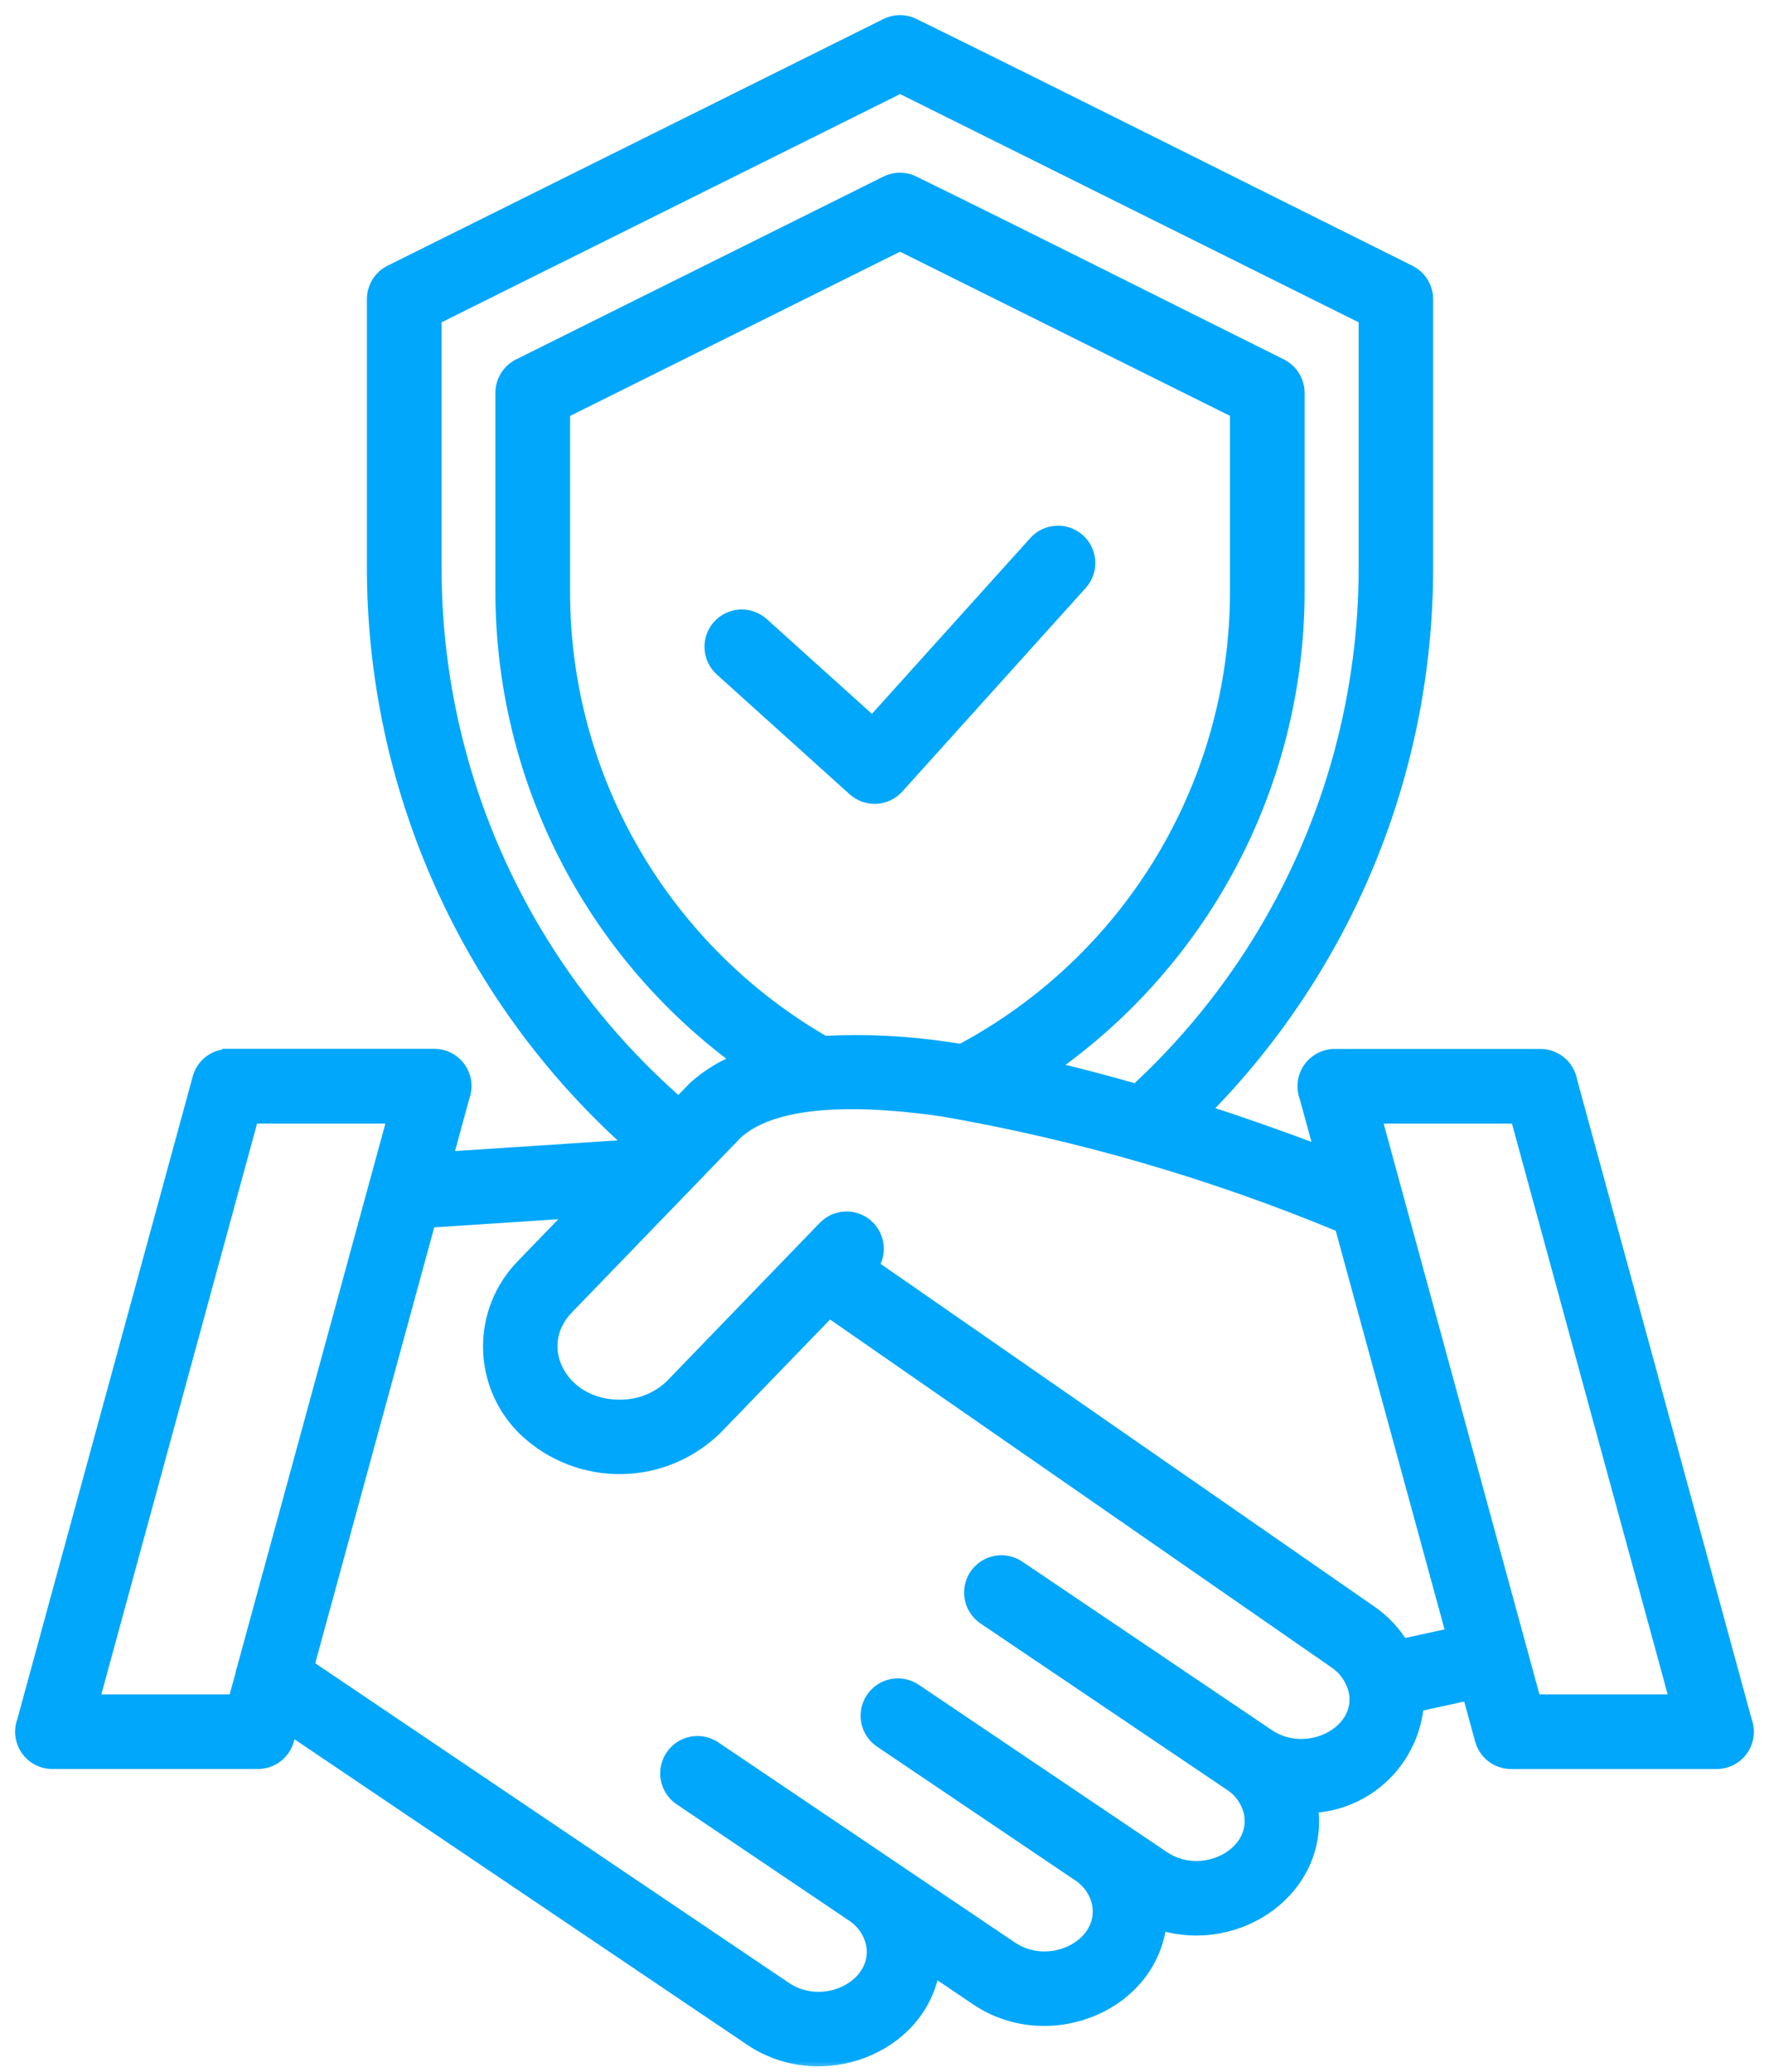 <svg width="82" height="96" viewBox="0 0 82 96" fill="none" xmlns="http://www.w3.org/2000/svg">
<mask id="path-1-outside-1_1056_1835" maskUnits="userSpaceOnUse" x="0" y="0" width="82" height="96" fill="black">
<rect fill="white" width="82" height="96"/>
<path fill-rule="evenodd" clip-rule="evenodd" d="M11.217 77.541C11.231 77.467 11.251 77.395 11.277 77.324L17.388 54.941C17.401 54.878 17.418 54.816 17.439 54.755L18.256 51.763H11.686L4.305 78.808H10.875L11.221 77.547L11.217 77.541ZM38.437 60.747L61.885 77.01C62.128 77.174 62.337 77.384 62.499 77.629C62.662 77.873 62.774 78.147 62.831 78.435C63.138 80.328 60.56 81.608 58.784 80.41L47.218 72.606C47.062 72.501 46.887 72.428 46.703 72.39C46.52 72.353 46.33 72.352 46.146 72.388C45.962 72.424 45.786 72.496 45.63 72.599C45.473 72.703 45.339 72.836 45.234 72.992C45.129 73.147 45.056 73.322 45.018 73.506C44.981 73.69 44.98 73.88 45.016 74.064C45.051 74.248 45.123 74.423 45.227 74.58C45.331 74.736 45.464 74.871 45.62 74.976L57.03 82.673C57.275 82.83 57.484 83.036 57.646 83.277C57.808 83.519 57.919 83.791 57.971 84.077C58.274 85.97 55.707 87.269 53.919 86.062L42.421 78.312C42.265 78.207 42.091 78.134 41.907 78.097C41.723 78.059 41.533 78.058 41.349 78.094C41.165 78.13 40.989 78.202 40.833 78.305C40.676 78.409 40.542 78.543 40.437 78.698C40.332 78.854 40.259 79.028 40.221 79.212C40.184 79.396 40.183 79.586 40.219 79.77C40.255 79.954 40.327 80.13 40.43 80.286C40.534 80.443 40.667 80.577 40.823 80.682L49.99 86.865C50.235 87.022 50.444 87.228 50.606 87.469C50.767 87.711 50.877 87.983 50.929 88.268C51.232 90.161 48.666 91.46 46.877 90.254L33.103 80.963C32.789 80.762 32.408 80.692 32.043 80.767C31.677 80.843 31.356 81.058 31.147 81.368C30.938 81.677 30.859 82.056 30.925 82.423C30.992 82.79 31.2 83.117 31.504 83.333L39.518 88.737C39.761 88.895 39.97 89.101 40.131 89.342C40.292 89.583 40.403 89.855 40.455 90.14C40.757 92.033 38.191 93.331 36.401 92.124L14.267 77.194L19.895 56.585L26.637 56.142L24.23 58.63C23.729 59.139 23.335 59.743 23.071 60.406C22.807 61.069 22.677 61.778 22.691 62.492C22.704 63.206 22.86 63.91 23.149 64.562C23.438 65.215 23.855 65.803 24.374 66.293C25.58 67.416 27.174 68.029 28.823 68.002C30.471 67.976 32.044 67.312 33.214 66.15L38.437 60.747ZM64.997 76.232L67.333 75.724L62.167 56.805C56.217 54.332 50.011 52.528 43.662 51.427C39.091 50.776 35.727 51.054 34.142 52.483L26.287 60.61C24.516 62.442 26.095 65.312 28.939 65.147C29.774 65.111 30.566 64.763 31.157 64.172L38.21 56.875C38.457 56.617 38.791 56.461 39.147 56.437C39.504 56.414 39.856 56.525 40.134 56.748C40.413 56.971 40.597 57.291 40.652 57.644C40.706 57.997 40.626 58.358 40.428 58.654L63.502 74.663C64.107 75.072 64.616 75.608 64.995 76.232H64.997ZM70.449 76.316L63.746 51.763H70.315L77.696 78.808H71.13L70.449 76.316ZM17.308 13.859C17.308 13.593 17.382 13.333 17.522 13.107C17.662 12.88 17.863 12.698 18.101 12.58L41.083 1.15C41.28 1.051 41.498 1 41.72 1C41.941 1 42.159 1.051 42.357 1.15C50.032 4.926 57.679 8.773 65.338 12.584C65.576 12.702 65.777 12.885 65.917 13.111C66.057 13.337 66.131 13.598 66.131 13.863V26.271C66.144 35.709 62.425 44.77 55.787 51.48C57.546 52.05 59.362 52.689 61.235 53.394L60.536 50.836C60.455 50.619 60.426 50.386 60.455 50.156C60.483 49.926 60.566 49.707 60.698 49.516C60.83 49.326 61.007 49.171 61.212 49.064C61.417 48.957 61.646 48.901 61.877 48.902H71.402C71.739 48.902 72.064 49.02 72.322 49.237C72.579 49.453 72.753 49.753 72.811 50.084L80.907 79.735C80.989 79.951 81.018 80.184 80.989 80.414C80.961 80.644 80.877 80.864 80.746 81.054C80.614 81.244 80.437 81.399 80.232 81.506C80.027 81.613 79.798 81.668 79.567 81.667H70.043C69.73 81.667 69.426 81.564 69.178 81.374C68.93 81.184 68.751 80.918 68.668 80.616L68.087 78.487L65.698 79.007C65.586 80.251 65.027 81.412 64.126 82.276C63.224 83.14 62.04 83.648 60.793 83.707C61.331 87.46 57.463 90.258 53.775 89.129C53.32 92.962 48.562 94.839 45.278 92.625L43.26 91.264C42.611 94.944 37.995 96.65 34.803 94.495L13.471 80.106L13.333 80.615C13.251 80.917 13.072 81.183 12.823 81.373C12.575 81.563 12.271 81.666 11.958 81.666H2.433C2.202 81.667 1.973 81.612 1.768 81.505C1.563 81.398 1.386 81.243 1.254 81.053C1.123 80.862 1.039 80.643 1.011 80.413C0.982 80.183 1.011 79.95 1.093 79.734L9.224 49.953C9.306 49.652 9.485 49.385 9.733 49.195C9.982 49.005 10.286 48.902 10.599 48.902V48.896H20.124C20.355 48.895 20.584 48.95 20.789 49.057C20.994 49.164 21.171 49.32 21.303 49.51C21.435 49.7 21.518 49.92 21.547 50.15C21.575 50.38 21.547 50.613 21.465 50.829L20.691 53.662L28.96 53.119C29.123 53.109 29.287 53.127 29.444 53.172C25.628 49.807 22.572 45.668 20.479 41.03C18.386 36.392 17.305 31.362 17.307 26.274V13.867L17.308 13.859ZM57.315 19.083L41.72 11.328L26.125 19.087V27.393C26.116 31.692 27.263 35.915 29.445 39.619C31.568 43.219 34.585 46.209 38.205 48.298C40.163 48.198 42.127 48.298 44.065 48.598C44.227 48.621 44.39 48.645 44.556 48.672C48.411 46.617 51.636 43.552 53.884 39.806C56.131 36.059 57.317 31.771 57.315 27.402V19.095V19.083ZM23.264 18.202V27.402C23.262 31.631 24.256 35.802 26.166 39.575C28.076 43.349 30.848 46.619 34.258 49.122C33.504 49.418 32.809 49.845 32.204 50.383L31.461 51.149C27.907 48.053 25.061 44.23 23.113 39.938C21.165 35.647 20.161 30.987 20.169 26.274V14.749L41.724 4.024L63.279 14.749V26.274C63.283 30.83 62.343 35.337 60.517 39.511C58.692 43.685 56.02 47.435 52.672 50.524C51.294 50.126 49.962 49.777 48.684 49.479C52.233 46.993 55.13 43.689 57.13 39.845C59.13 36.001 60.174 31.732 60.173 27.399V18.202C60.172 17.936 60.098 17.675 59.958 17.449C59.818 17.223 59.618 17.041 59.38 16.922C53.702 14.099 48.039 11.244 42.354 8.452C42.156 8.353 41.938 8.301 41.717 8.301C41.495 8.301 41.277 8.353 41.079 8.452L24.056 16.922C23.818 17.04 23.618 17.223 23.478 17.449C23.338 17.675 23.263 17.936 23.264 18.202ZM33.426 31.029L39.586 36.58C39.868 36.833 40.239 36.965 40.617 36.945C40.995 36.925 41.35 36.756 41.604 36.475L50.121 27.024C50.367 26.742 50.492 26.373 50.469 25.999C50.447 25.625 50.278 25.275 49.999 25.024C49.72 24.773 49.354 24.642 48.98 24.659C48.605 24.675 48.252 24.838 47.997 25.113L40.439 33.5L35.341 28.907C35.201 28.781 35.038 28.684 34.861 28.621C34.684 28.559 34.497 28.532 34.309 28.541C34.122 28.551 33.938 28.598 33.769 28.679C33.6 28.759 33.448 28.873 33.322 29.012C33.197 29.152 33.1 29.314 33.037 29.491C32.974 29.668 32.947 29.856 32.957 30.043C32.967 30.231 33.014 30.414 33.094 30.584C33.175 30.753 33.288 30.905 33.428 31.03L33.426 31.029Z"/>
</mask>
<path fill-rule="evenodd" clip-rule="evenodd" d="M11.217 77.541C11.231 77.467 11.251 77.395 11.277 77.324L17.388 54.941C17.401 54.878 17.418 54.816 17.439 54.755L18.256 51.763H11.686L4.305 78.808H10.875L11.221 77.547L11.217 77.541ZM38.437 60.747L61.885 77.01C62.128 77.174 62.337 77.384 62.499 77.629C62.662 77.873 62.774 78.147 62.831 78.435C63.138 80.328 60.56 81.608 58.784 80.41L47.218 72.606C47.062 72.501 46.887 72.428 46.703 72.39C46.52 72.353 46.33 72.352 46.146 72.388C45.962 72.424 45.786 72.496 45.63 72.599C45.473 72.703 45.339 72.836 45.234 72.992C45.129 73.147 45.056 73.322 45.018 73.506C44.981 73.69 44.98 73.88 45.016 74.064C45.051 74.248 45.123 74.423 45.227 74.58C45.331 74.736 45.464 74.871 45.62 74.976L57.03 82.673C57.275 82.83 57.484 83.036 57.646 83.277C57.808 83.519 57.919 83.791 57.971 84.077C58.274 85.97 55.707 87.269 53.919 86.062L42.421 78.312C42.265 78.207 42.091 78.134 41.907 78.097C41.723 78.059 41.533 78.058 41.349 78.094C41.165 78.13 40.989 78.202 40.833 78.305C40.676 78.409 40.542 78.543 40.437 78.698C40.332 78.854 40.259 79.028 40.221 79.212C40.184 79.396 40.183 79.586 40.219 79.77C40.255 79.954 40.327 80.13 40.43 80.286C40.534 80.443 40.667 80.577 40.823 80.682L49.99 86.865C50.235 87.022 50.444 87.228 50.606 87.469C50.767 87.711 50.877 87.983 50.929 88.268C51.232 90.161 48.666 91.46 46.877 90.254L33.103 80.963C32.789 80.762 32.408 80.692 32.043 80.767C31.677 80.843 31.356 81.058 31.147 81.368C30.938 81.677 30.859 82.056 30.925 82.423C30.992 82.79 31.2 83.117 31.504 83.333L39.518 88.737C39.761 88.895 39.97 89.101 40.131 89.342C40.292 89.583 40.403 89.855 40.455 90.14C40.757 92.033 38.191 93.331 36.401 92.124L14.267 77.194L19.895 56.585L26.637 56.142L24.23 58.63C23.729 59.139 23.335 59.743 23.071 60.406C22.807 61.069 22.677 61.778 22.691 62.492C22.704 63.206 22.86 63.91 23.149 64.562C23.438 65.215 23.855 65.803 24.374 66.293C25.58 67.416 27.174 68.029 28.823 68.002C30.471 67.976 32.044 67.312 33.214 66.15L38.437 60.747ZM64.997 76.232L67.333 75.724L62.167 56.805C56.217 54.332 50.011 52.528 43.662 51.427C39.091 50.776 35.727 51.054 34.142 52.483L26.287 60.61C24.516 62.442 26.095 65.312 28.939 65.147C29.774 65.111 30.566 64.763 31.157 64.172L38.21 56.875C38.457 56.617 38.791 56.461 39.147 56.437C39.504 56.414 39.856 56.525 40.134 56.748C40.413 56.971 40.597 57.291 40.652 57.644C40.706 57.997 40.626 58.358 40.428 58.654L63.502 74.663C64.107 75.072 64.616 75.608 64.995 76.232H64.997ZM70.449 76.316L63.746 51.763H70.315L77.696 78.808H71.13L70.449 76.316ZM17.308 13.859C17.308 13.593 17.382 13.333 17.522 13.107C17.662 12.88 17.863 12.698 18.101 12.58L41.083 1.15C41.28 1.051 41.498 1 41.72 1C41.941 1 42.159 1.051 42.357 1.15C50.032 4.926 57.679 8.773 65.338 12.584C65.576 12.702 65.777 12.885 65.917 13.111C66.057 13.337 66.131 13.598 66.131 13.863V26.271C66.144 35.709 62.425 44.77 55.787 51.48C57.546 52.05 59.362 52.689 61.235 53.394L60.536 50.836C60.455 50.619 60.426 50.386 60.455 50.156C60.483 49.926 60.566 49.707 60.698 49.516C60.83 49.326 61.007 49.171 61.212 49.064C61.417 48.957 61.646 48.901 61.877 48.902H71.402C71.739 48.902 72.064 49.02 72.322 49.237C72.579 49.453 72.753 49.753 72.811 50.084L80.907 79.735C80.989 79.951 81.018 80.184 80.989 80.414C80.961 80.644 80.877 80.864 80.746 81.054C80.614 81.244 80.437 81.399 80.232 81.506C80.027 81.613 79.798 81.668 79.567 81.667H70.043C69.73 81.667 69.426 81.564 69.178 81.374C68.93 81.184 68.751 80.918 68.668 80.616L68.087 78.487L65.698 79.007C65.586 80.251 65.027 81.412 64.126 82.276C63.224 83.14 62.04 83.648 60.793 83.707C61.331 87.46 57.463 90.258 53.775 89.129C53.32 92.962 48.562 94.839 45.278 92.625L43.26 91.264C42.611 94.944 37.995 96.65 34.803 94.495L13.471 80.106L13.333 80.615C13.251 80.917 13.072 81.183 12.823 81.373C12.575 81.563 12.271 81.666 11.958 81.666H2.433C2.202 81.667 1.973 81.612 1.768 81.505C1.563 81.398 1.386 81.243 1.254 81.053C1.123 80.862 1.039 80.643 1.011 80.413C0.982 80.183 1.011 79.95 1.093 79.734L9.224 49.953C9.306 49.652 9.485 49.385 9.733 49.195C9.982 49.005 10.286 48.902 10.599 48.902V48.896H20.124C20.355 48.895 20.584 48.95 20.789 49.057C20.994 49.164 21.171 49.32 21.303 49.51C21.435 49.7 21.518 49.92 21.547 50.15C21.575 50.38 21.547 50.613 21.465 50.829L20.691 53.662L28.96 53.119C29.123 53.109 29.287 53.127 29.444 53.172C25.628 49.807 22.572 45.668 20.479 41.03C18.386 36.392 17.305 31.362 17.307 26.274V13.867L17.308 13.859ZM57.315 19.083L41.72 11.328L26.125 19.087V27.393C26.116 31.692 27.263 35.915 29.445 39.619C31.568 43.219 34.585 46.209 38.205 48.298C40.163 48.198 42.127 48.298 44.065 48.598C44.227 48.621 44.39 48.645 44.556 48.672C48.411 46.617 51.636 43.552 53.884 39.806C56.131 36.059 57.317 31.771 57.315 27.402V19.095V19.083ZM23.264 18.202V27.402C23.262 31.631 24.256 35.802 26.166 39.575C28.076 43.349 30.848 46.619 34.258 49.122C33.504 49.418 32.809 49.845 32.204 50.383L31.461 51.149C27.907 48.053 25.061 44.23 23.113 39.938C21.165 35.647 20.161 30.987 20.169 26.274V14.749L41.724 4.024L63.279 14.749V26.274C63.283 30.83 62.343 35.337 60.517 39.511C58.692 43.685 56.02 47.435 52.672 50.524C51.294 50.126 49.962 49.777 48.684 49.479C52.233 46.993 55.13 43.689 57.13 39.845C59.13 36.001 60.174 31.732 60.173 27.399V18.202C60.172 17.936 60.098 17.675 59.958 17.449C59.818 17.223 59.618 17.041 59.38 16.922C53.702 14.099 48.039 11.244 42.354 8.452C42.156 8.353 41.938 8.301 41.717 8.301C41.495 8.301 41.277 8.353 41.079 8.452L24.056 16.922C23.818 17.04 23.618 17.223 23.478 17.449C23.338 17.675 23.263 17.936 23.264 18.202ZM33.426 31.029L39.586 36.58C39.868 36.833 40.239 36.965 40.617 36.945C40.995 36.925 41.35 36.756 41.604 36.475L50.121 27.024C50.367 26.742 50.492 26.373 50.469 25.999C50.447 25.625 50.278 25.275 49.999 25.024C49.72 24.773 49.354 24.642 48.98 24.659C48.605 24.675 48.252 24.838 47.997 25.113L40.439 33.5L35.341 28.907C35.201 28.781 35.038 28.684 34.861 28.621C34.684 28.559 34.497 28.532 34.309 28.541C34.122 28.551 33.938 28.598 33.769 28.679C33.6 28.759 33.448 28.873 33.322 29.012C33.197 29.152 33.1 29.314 33.037 29.491C32.974 29.668 32.947 29.856 32.957 30.043C32.967 30.231 33.014 30.414 33.094 30.584C33.175 30.753 33.288 30.905 33.428 31.03L33.426 31.029Z" fill="#00A7FA"/>
<path fill-rule="evenodd" clip-rule="evenodd" d="M11.217 77.541C11.231 77.467 11.251 77.395 11.277 77.324L17.388 54.941C17.401 54.878 17.418 54.816 17.439 54.755L18.256 51.763H11.686L4.305 78.808H10.875L11.221 77.547L11.217 77.541ZM38.437 60.747L61.885 77.01C62.128 77.174 62.337 77.384 62.499 77.629C62.662 77.873 62.774 78.147 62.831 78.435C63.138 80.328 60.56 81.608 58.784 80.41L47.218 72.606C47.062 72.501 46.887 72.428 46.703 72.39C46.52 72.353 46.33 72.352 46.146 72.388C45.962 72.424 45.786 72.496 45.63 72.599C45.473 72.703 45.339 72.836 45.234 72.992C45.129 73.147 45.056 73.322 45.018 73.506C44.981 73.69 44.98 73.88 45.016 74.064C45.051 74.248 45.123 74.423 45.227 74.58C45.331 74.736 45.464 74.871 45.62 74.976L57.03 82.673C57.275 82.83 57.484 83.036 57.646 83.277C57.808 83.519 57.919 83.791 57.971 84.077C58.274 85.97 55.707 87.269 53.919 86.062L42.421 78.312C42.265 78.207 42.091 78.134 41.907 78.097C41.723 78.059 41.533 78.058 41.349 78.094C41.165 78.13 40.989 78.202 40.833 78.305C40.676 78.409 40.542 78.543 40.437 78.698C40.332 78.854 40.259 79.028 40.221 79.212C40.184 79.396 40.183 79.586 40.219 79.77C40.255 79.954 40.327 80.13 40.43 80.286C40.534 80.443 40.667 80.577 40.823 80.682L49.99 86.865C50.235 87.022 50.444 87.228 50.606 87.469C50.767 87.711 50.877 87.983 50.929 88.268C51.232 90.161 48.666 91.46 46.877 90.254L33.103 80.963C32.789 80.762 32.408 80.692 32.043 80.767C31.677 80.843 31.356 81.058 31.147 81.368C30.938 81.677 30.859 82.056 30.925 82.423C30.992 82.79 31.2 83.117 31.504 83.333L39.518 88.737C39.761 88.895 39.97 89.101 40.131 89.342C40.292 89.583 40.403 89.855 40.455 90.14C40.757 92.033 38.191 93.331 36.401 92.124L14.267 77.194L19.895 56.585L26.637 56.142L24.23 58.63C23.729 59.139 23.335 59.743 23.071 60.406C22.807 61.069 22.677 61.778 22.691 62.492C22.704 63.206 22.86 63.91 23.149 64.562C23.438 65.215 23.855 65.803 24.374 66.293C25.58 67.416 27.174 68.029 28.823 68.002C30.471 67.976 32.044 67.312 33.214 66.15L38.437 60.747ZM64.997 76.232L67.333 75.724L62.167 56.805C56.217 54.332 50.011 52.528 43.662 51.427C39.091 50.776 35.727 51.054 34.142 52.483L26.287 60.61C24.516 62.442 26.095 65.312 28.939 65.147C29.774 65.111 30.566 64.763 31.157 64.172L38.21 56.875C38.457 56.617 38.791 56.461 39.147 56.437C39.504 56.414 39.856 56.525 40.134 56.748C40.413 56.971 40.597 57.291 40.652 57.644C40.706 57.997 40.626 58.358 40.428 58.654L63.502 74.663C64.107 75.072 64.616 75.608 64.995 76.232H64.997ZM70.449 76.316L63.746 51.763H70.315L77.696 78.808H71.13L70.449 76.316ZM17.308 13.859C17.308 13.593 17.382 13.333 17.522 13.107C17.662 12.88 17.863 12.698 18.101 12.58L41.083 1.15C41.28 1.051 41.498 1 41.72 1C41.941 1 42.159 1.051 42.357 1.15C50.032 4.926 57.679 8.773 65.338 12.584C65.576 12.702 65.777 12.885 65.917 13.111C66.057 13.337 66.131 13.598 66.131 13.863V26.271C66.144 35.709 62.425 44.77 55.787 51.48C57.546 52.05 59.362 52.689 61.235 53.394L60.536 50.836C60.455 50.619 60.426 50.386 60.455 50.156C60.483 49.926 60.566 49.707 60.698 49.516C60.83 49.326 61.007 49.171 61.212 49.064C61.417 48.957 61.646 48.901 61.877 48.902H71.402C71.739 48.902 72.064 49.02 72.322 49.237C72.579 49.453 72.753 49.753 72.811 50.084L80.907 79.735C80.989 79.951 81.018 80.184 80.989 80.414C80.961 80.644 80.877 80.864 80.746 81.054C80.614 81.244 80.437 81.399 80.232 81.506C80.027 81.613 79.798 81.668 79.567 81.667H70.043C69.73 81.667 69.426 81.564 69.178 81.374C68.93 81.184 68.751 80.918 68.668 80.616L68.087 78.487L65.698 79.007C65.586 80.251 65.027 81.412 64.126 82.276C63.224 83.14 62.04 83.648 60.793 83.707C61.331 87.46 57.463 90.258 53.775 89.129C53.32 92.962 48.562 94.839 45.278 92.625L43.26 91.264C42.611 94.944 37.995 96.65 34.803 94.495L13.471 80.106L13.333 80.615C13.251 80.917 13.072 81.183 12.823 81.373C12.575 81.563 12.271 81.666 11.958 81.666H2.433C2.202 81.667 1.973 81.612 1.768 81.505C1.563 81.398 1.386 81.243 1.254 81.053C1.123 80.862 1.039 80.643 1.011 80.413C0.982 80.183 1.011 79.95 1.093 79.734L9.224 49.953C9.306 49.652 9.485 49.385 9.733 49.195C9.982 49.005 10.286 48.902 10.599 48.902V48.896H20.124C20.355 48.895 20.584 48.95 20.789 49.057C20.994 49.164 21.171 49.32 21.303 49.51C21.435 49.7 21.518 49.92 21.547 50.15C21.575 50.38 21.547 50.613 21.465 50.829L20.691 53.662L28.96 53.119C29.123 53.109 29.287 53.127 29.444 53.172C25.628 49.807 22.572 45.668 20.479 41.03C18.386 36.392 17.305 31.362 17.307 26.274V13.867L17.308 13.859ZM57.315 19.083L41.72 11.328L26.125 19.087V27.393C26.116 31.692 27.263 35.915 29.445 39.619C31.568 43.219 34.585 46.209 38.205 48.298C40.163 48.198 42.127 48.298 44.065 48.598C44.227 48.621 44.39 48.645 44.556 48.672C48.411 46.617 51.636 43.552 53.884 39.806C56.131 36.059 57.317 31.771 57.315 27.402V19.095V19.083ZM23.264 18.202V27.402C23.262 31.631 24.256 35.802 26.166 39.575C28.076 43.349 30.848 46.619 34.258 49.122C33.504 49.418 32.809 49.845 32.204 50.383L31.461 51.149C27.907 48.053 25.061 44.23 23.113 39.938C21.165 35.647 20.161 30.987 20.169 26.274V14.749L41.724 4.024L63.279 14.749V26.274C63.283 30.83 62.343 35.337 60.517 39.511C58.692 43.685 56.02 47.435 52.672 50.524C51.294 50.126 49.962 49.777 48.684 49.479C52.233 46.993 55.13 43.689 57.13 39.845C59.13 36.001 60.174 31.732 60.173 27.399V18.202C60.172 17.936 60.098 17.675 59.958 17.449C59.818 17.223 59.618 17.041 59.38 16.922C53.702 14.099 48.039 11.244 42.354 8.452C42.156 8.353 41.938 8.301 41.717 8.301C41.495 8.301 41.277 8.353 41.079 8.452L24.056 16.922C23.818 17.04 23.618 17.223 23.478 17.449C23.338 17.675 23.263 17.936 23.264 18.202ZM33.426 31.029L39.586 36.58C39.868 36.833 40.239 36.965 40.617 36.945C40.995 36.925 41.35 36.756 41.604 36.475L50.121 27.024C50.367 26.742 50.492 26.373 50.469 25.999C50.447 25.625 50.278 25.275 49.999 25.024C49.72 24.773 49.354 24.642 48.98 24.659C48.605 24.675 48.252 24.838 47.997 25.113L40.439 33.5L35.341 28.907C35.201 28.781 35.038 28.684 34.861 28.621C34.684 28.559 34.497 28.532 34.309 28.541C34.122 28.551 33.938 28.598 33.769 28.679C33.6 28.759 33.448 28.873 33.322 29.012C33.197 29.152 33.1 29.314 33.037 29.491C32.974 29.668 32.947 29.856 32.957 30.043C32.967 30.231 33.014 30.414 33.094 30.584C33.175 30.753 33.288 30.905 33.428 31.03L33.426 31.029Z" stroke="#00A7FA" stroke-width="0.6" mask="url(#path-1-outside-1_1056_1835)"/>
</svg>
